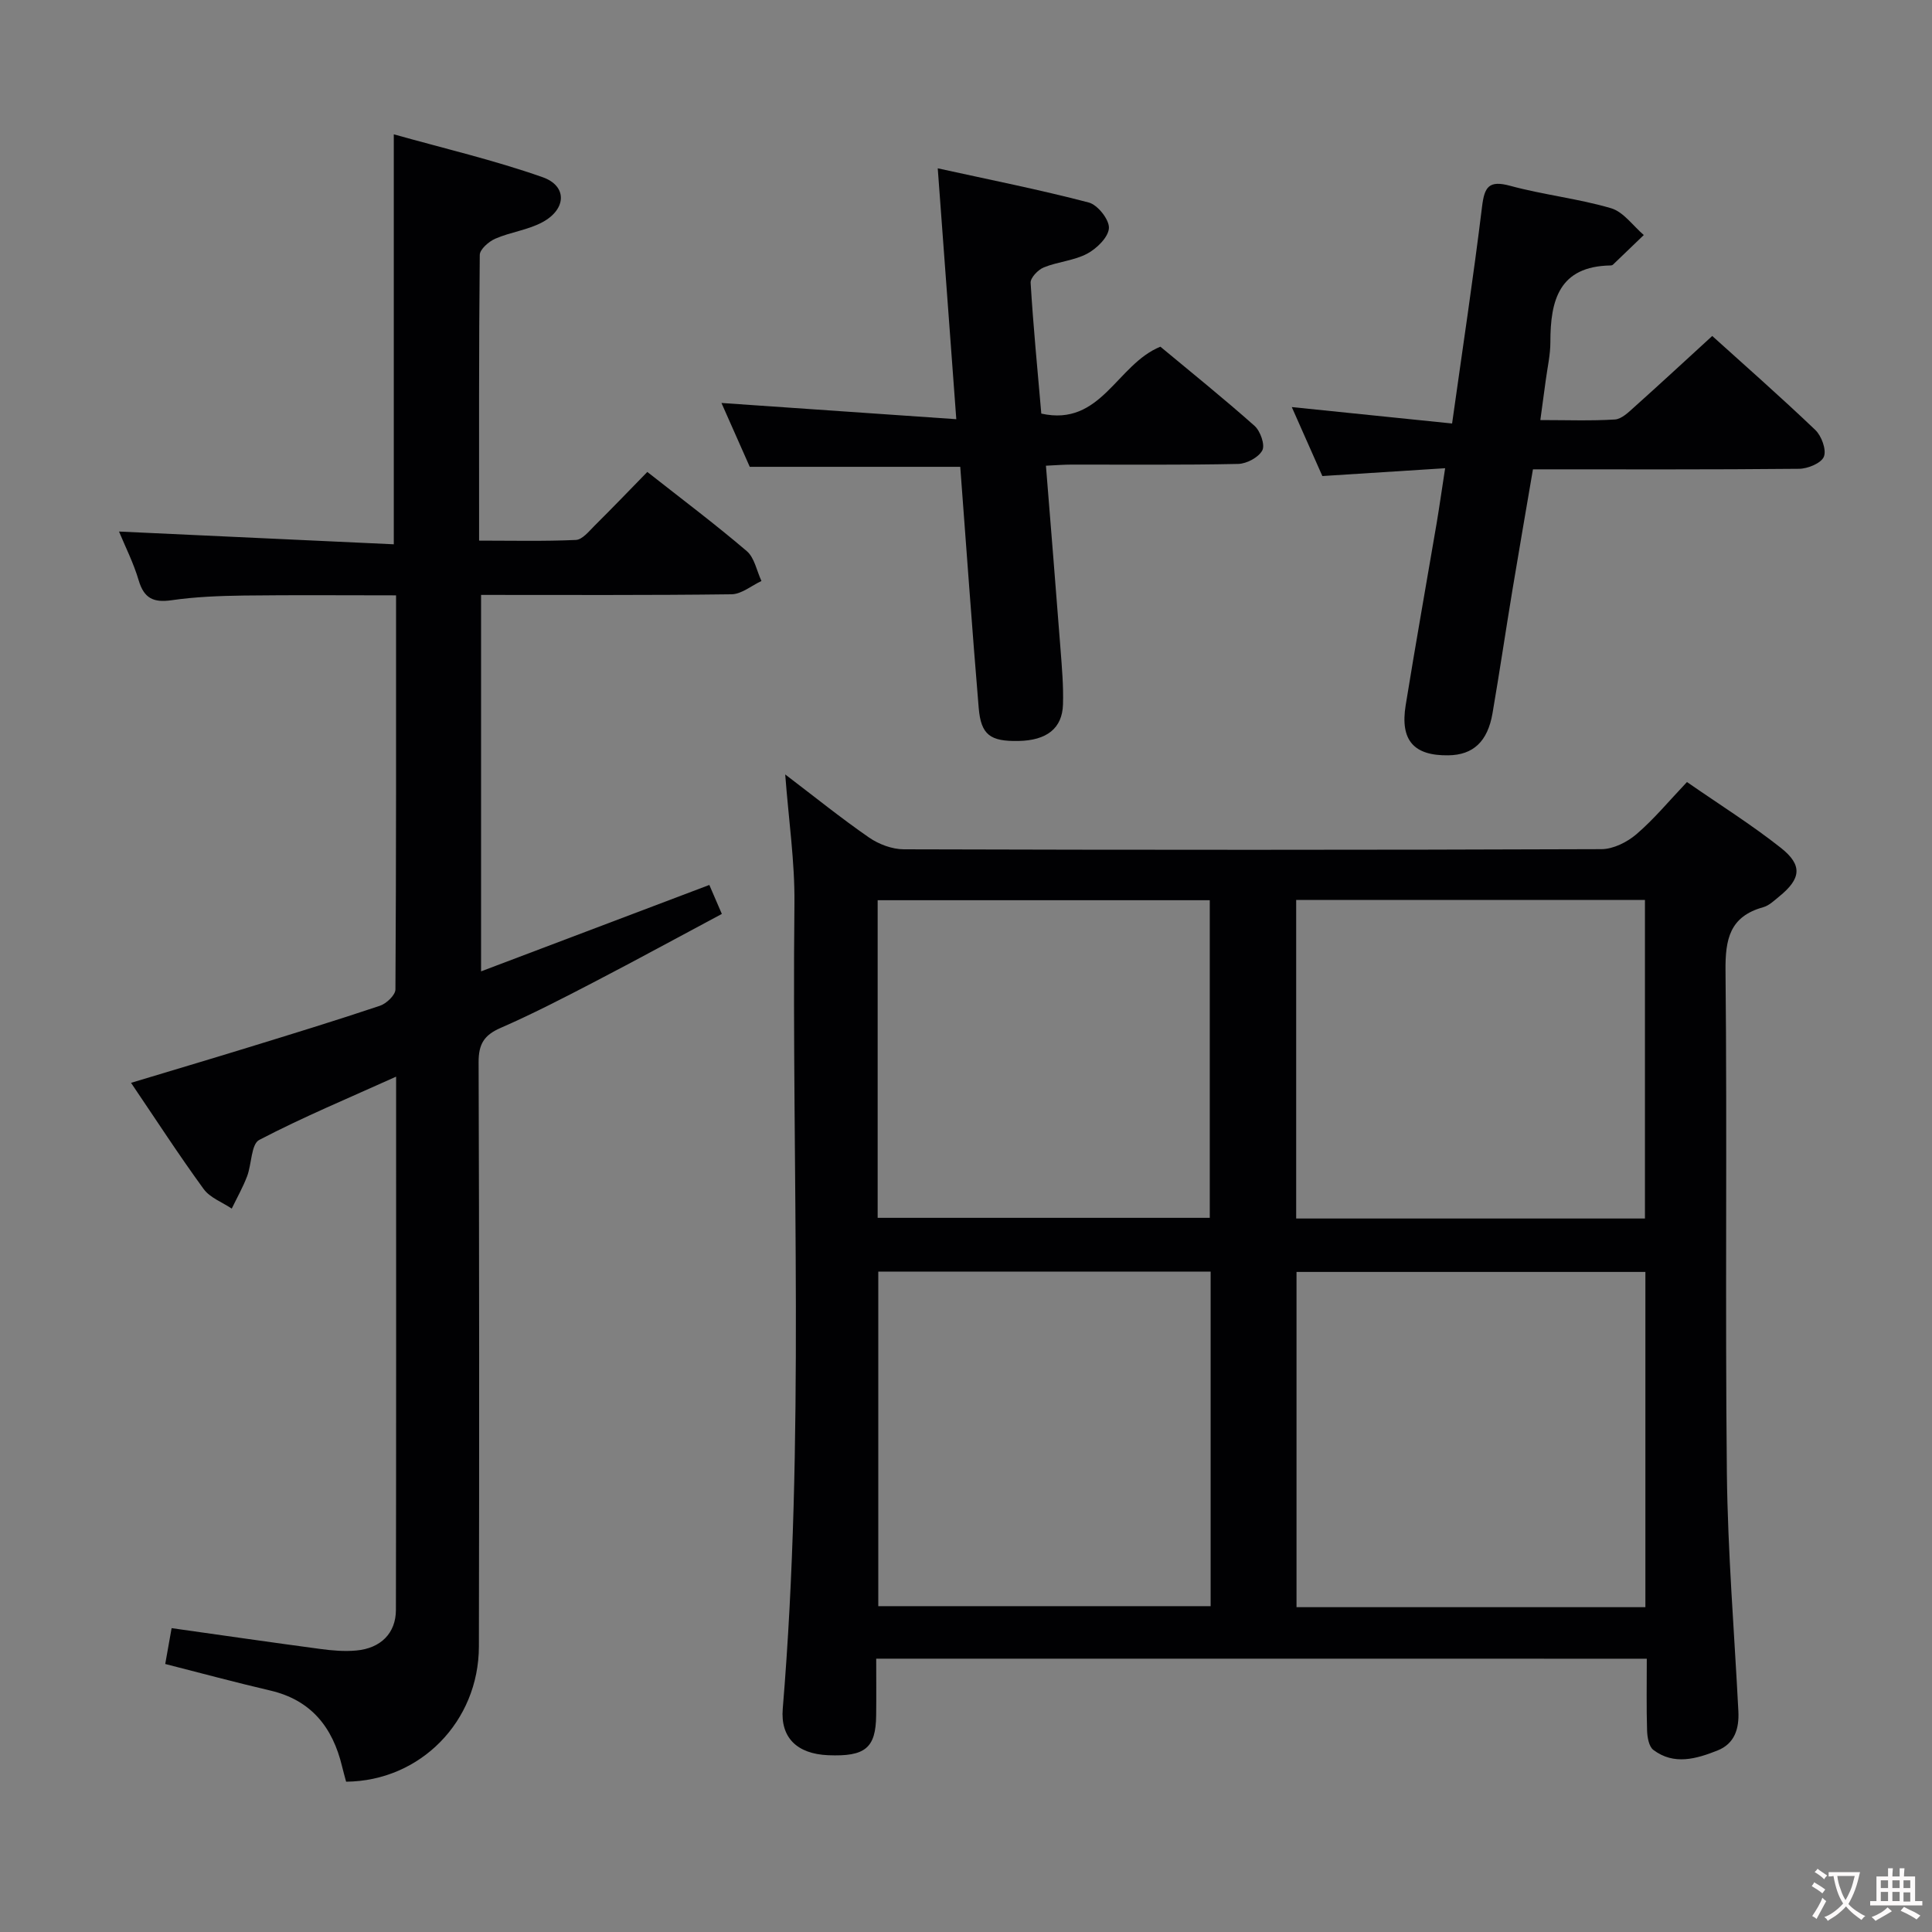 <svg enable-background="new 0 0 400 400" viewBox="0 0 400 400" xmlns="http://www.w3.org/2000/svg"><rect x="0" y="0" width="400" height="400" fill="#808080" stroke="none"/><g fill="#010103"><path d="m181.41 343.41c0 4.14.04 7.94-.01 11.75-.08 6.76-2.26 8.55-9.92 8.24-6.5-.27-9.92-3.67-9.42-9.63 4.61-55.52 1.83-111.15 2.42-166.73.09-8.6-1.19-17.2-1.91-26.7 6.1 4.64 11.57 9.06 17.34 13.05 2.02 1.4 4.78 2.44 7.2 2.45 48.15.14 96.3.15 144.45-.03 2.45-.01 5.33-1.45 7.25-3.1 3.64-3.12 6.74-6.88 10.46-10.8 6.77 4.7 13.37 8.83 19.44 13.63 4.56 3.61 4.17 6.41-.36 10.08-1.03.84-2.08 1.87-3.3 2.21-6.92 1.92-7.87 6.59-7.8 13.17.35 34.65-.09 69.31.28 103.96.18 16.44 1.54 32.87 2.38 49.3.19 3.62-.75 6.75-4.34 8.17-4.38 1.73-9 3.09-13.26-.13-.93-.7-1.26-2.64-1.3-4.02-.15-4.82-.06-9.64-.06-14.86-53.12-.01-105.99-.01-159.54-.01zm159.25-10.66c0-23.45 0-46.36 0-69.41-24.3 0-48.33 0-72.23 0v69.41zm-90.01-69.48c-23.22 0-45.96 0-68.81 0v69.27h68.81c0-23.19 0-45.97 0-69.27zm89.92-10.99c0-22.17 0-44.02 0-65.95-24.27 0-48.18 0-72.21 0v65.95zm-158.86-.14h68.76c0-22.19 0-43.94 0-65.76-23.08 0-45.81 0-68.76 0z"/><path d="m81.53 27.81c10.39 2.92 20.8 5.35 30.82 8.88 5.12 1.8 4.95 6.61-.02 9.3-3 1.63-6.63 2.05-9.79 3.43-1.35.59-3.2 2.2-3.21 3.37-.2 19.47-.14 38.95-.14 59.14 6.87 0 13.46.16 20.04-.14 1.33-.06 2.69-1.77 3.84-2.92 3.66-3.63 7.22-7.34 10.95-11.16 7.14 5.62 14.04 10.8 20.59 16.39 1.6 1.37 2.06 4.09 3.04 6.19-2.06.96-4.12 2.72-6.19 2.75-17.14.22-34.29.13-51.86.13v77.94c15.83-5.99 31.29-11.85 47.26-17.89.71 1.64 1.52 3.52 2.59 6-9.03 4.82-17.75 9.58-26.56 14.16-6.35 3.3-12.72 6.59-19.27 9.45-3.39 1.48-4.54 3.34-4.53 7.07.14 40.33.14 80.66.06 120.99-.03 15.54-12.15 27.86-27.49 27.99-.27-1.01-.58-2.08-.84-3.17-1.94-8.08-6.38-13.72-14.85-15.7-7.24-1.69-14.43-3.63-21.76-5.5.43-2.4.85-4.79 1.32-7.42 10.49 1.48 20.63 2.95 30.79 4.31 2.46.33 5 .55 7.46.32 5.04-.46 8.18-3.58 8.19-8.39.07-36.48.04-72.97.04-110.42-9.86 4.45-19.3 8.38-28.34 13.1-1.68.88-1.55 5-2.51 7.53-.88 2.3-2.1 4.46-3.18 6.69-1.97-1.33-4.51-2.25-5.82-4.06-5.08-6.97-9.77-14.21-15.03-21.98 8.31-2.51 16.18-4.84 24.01-7.25 9.2-2.83 18.41-5.65 27.53-8.71 1.34-.45 3.19-2.21 3.2-3.37.17-26.97.13-53.96.13-81.6-10.7 0-21.13-.09-31.56.04-4.98.07-10 .26-14.91.97-3.75.54-5.71-.38-6.82-4.12-1.07-3.62-2.81-7.05-4.07-10.1 18.93.88 37.77 1.75 56.89 2.64 0-28.47 0-55.99 0-84.88z"/><path d="m299.2 96.94c-8.94.57-17.02 1.09-25.42 1.62-2.01-4.54-4.08-9.21-6.33-14.28 11.3 1.16 22.04 2.26 33.19 3.4 2.2-15.68 4.41-30.25 6.2-44.88.5-4.09 1.38-5.54 5.83-4.33 6.88 1.87 14.06 2.64 20.88 4.64 2.58.76 4.54 3.64 6.78 5.55-2.13 2.05-4.26 4.11-6.4 6.15-.11.1-.31.15-.47.15-10.68.17-12.48 7.22-12.47 15.87 0 2.63-.61 5.27-.96 7.9-.34 2.57-.7 5.15-1.12 8.24 5.52 0 10.5.19 15.44-.12 1.39-.09 2.82-1.5 4-2.56 5.33-4.77 10.58-9.63 16.15-14.73 6.61 5.97 14.11 12.56 21.33 19.45 1.3 1.24 2.35 4.1 1.79 5.53-.53 1.35-3.34 2.51-5.16 2.52-18.15.18-36.3.11-55.08.11-1.43 8.41-2.87 16.67-4.24 24.94-1.41 8.52-2.67 17.06-4.13 25.56-1.01 5.88-4.02 8.64-9.13 8.71-7.16.11-10.03-3.09-8.85-10.37 2.04-12.62 4.29-25.19 6.43-37.79.57-3.41 1.05-6.84 1.74-11.28z"/><path d="m198.81 96.65c-14.71 0-28.82 0-43.58 0-1.82-4.11-3.87-8.74-5.86-13.22 16.1 1.11 31.94 2.2 48.62 3.36-1.3-17.58-2.51-34.03-3.84-51.94 10.79 2.37 21.11 4.42 31.27 7.08 1.84.48 4.26 3.54 4.17 5.29-.1 1.88-2.51 4.24-4.5 5.3-2.72 1.45-6.07 1.66-8.98 2.84-1.19.48-2.79 2.15-2.73 3.19.54 8.94 1.41 17.85 2.21 27.08 12.42 2.77 15.61-10.21 24.66-13.85 6.31 5.25 13.04 10.66 19.49 16.39 1.2 1.07 2.21 3.92 1.61 5.07-.76 1.45-3.23 2.77-4.99 2.81-11.49.25-22.99.12-34.49.14-1.62 0-3.24.13-5.32.23 1.03 12.9 2.06 25.44 3.02 37.99.29 3.81.63 7.64.51 11.44-.15 4.97-3.38 7.45-9.21 7.56-5.84.11-7.77-1.24-8.24-6.84-1.39-16.57-2.55-33.14-3.82-49.92z"/></g><path d="m377.9 391.2c-.2.3-.4.5-.6.8-.7-.6-1.4-1-2.2-1.5.2-.3.4-.5.5-.8.6.4 1.4.8 2.3 1.5zm-1.8 6.1c-.2-.2-.5-.4-.9-.6.4-.6.8-1.2 1.2-1.9s.7-1.3.9-1.9c.3.3.5.5.8.7-.7 1.3-1.4 2.6-2 3.7zm2.2-9c-.3.3-.5.5-.6.8-.6-.6-1.3-1.1-2-1.5.3-.3.5-.5.6-.7.6.5 1.3.9 2 1.4zm.3.2v-.9h2 4.5c-.3 1.3-.6 2.5-1 3.6s-.9 2.1-1.4 3c.4.5 1 1 1.6 1.4s1.2.8 1.9 1.1c-.3.2-.5.4-.8.8-.4-.3-1-.7-1.6-1.2s-1.2-1.1-1.6-1.6c-.5.6-1.1 1.1-1.7 1.6s-1.4.9-2.1 1.4c-.1-.3-.3-.5-.7-.8.6-.2 1.2-.5 1.9-1s1.4-1.1 2-1.8c-.5-.8-.9-1.6-1.2-2.5s-.6-2-.8-3.2c-.4.1-.7.1-1 .1zm2.5 2.7c.3 1 .7 1.7 1 2.2.3-.5.6-1.1 1-2s.6-1.9.9-3h-3.2-.4c.1.9.3 1.8.7 2.8z" fill="#fcfafa"/><path d="m396.5 388.5v1.5 3.6h1.5v.9c-.4 0-1 0-1.7 0h-7.9c-.5 0-.9 0-1.2 0v-.9h1.3v-3.5c0-.7 0-1.2 0-1.6h2.4c0-.8 0-1.4 0-1.7h1c0 .3-.1.8-.1 1.7h1.5c0-.8 0-1.4 0-1.7h1c0 .3-.1.9-.1 1.7zm-8.2 9.2c-.2-.3-.5-.5-.8-.8.8-.3 1.4-.6 1.9-.9s1-.7 1.4-1.1c.3.3.6.5.9.8-1.6 1-2.8 1.6-3.4 2zm2.6-6.8v-1.6h-1.5v1.6zm0 2.7v-1.9h-1.5v1.9zm2.4-2.7v-1.6h-1.5v1.6zm0 2.7v-1.9h-1.5v1.9zm.2 2 .7-.8c.4.2.9.5 1.6.8s1.3.7 1.8 1c-.3.3-.5.5-.8.8-.4-.3-1.5-1-3.3-1.8zm2-4.7v-1.6h-1.4v1.6zm0 2.8v-1.9h-1.4v1.9z" fill="#fcfafa"/></svg>